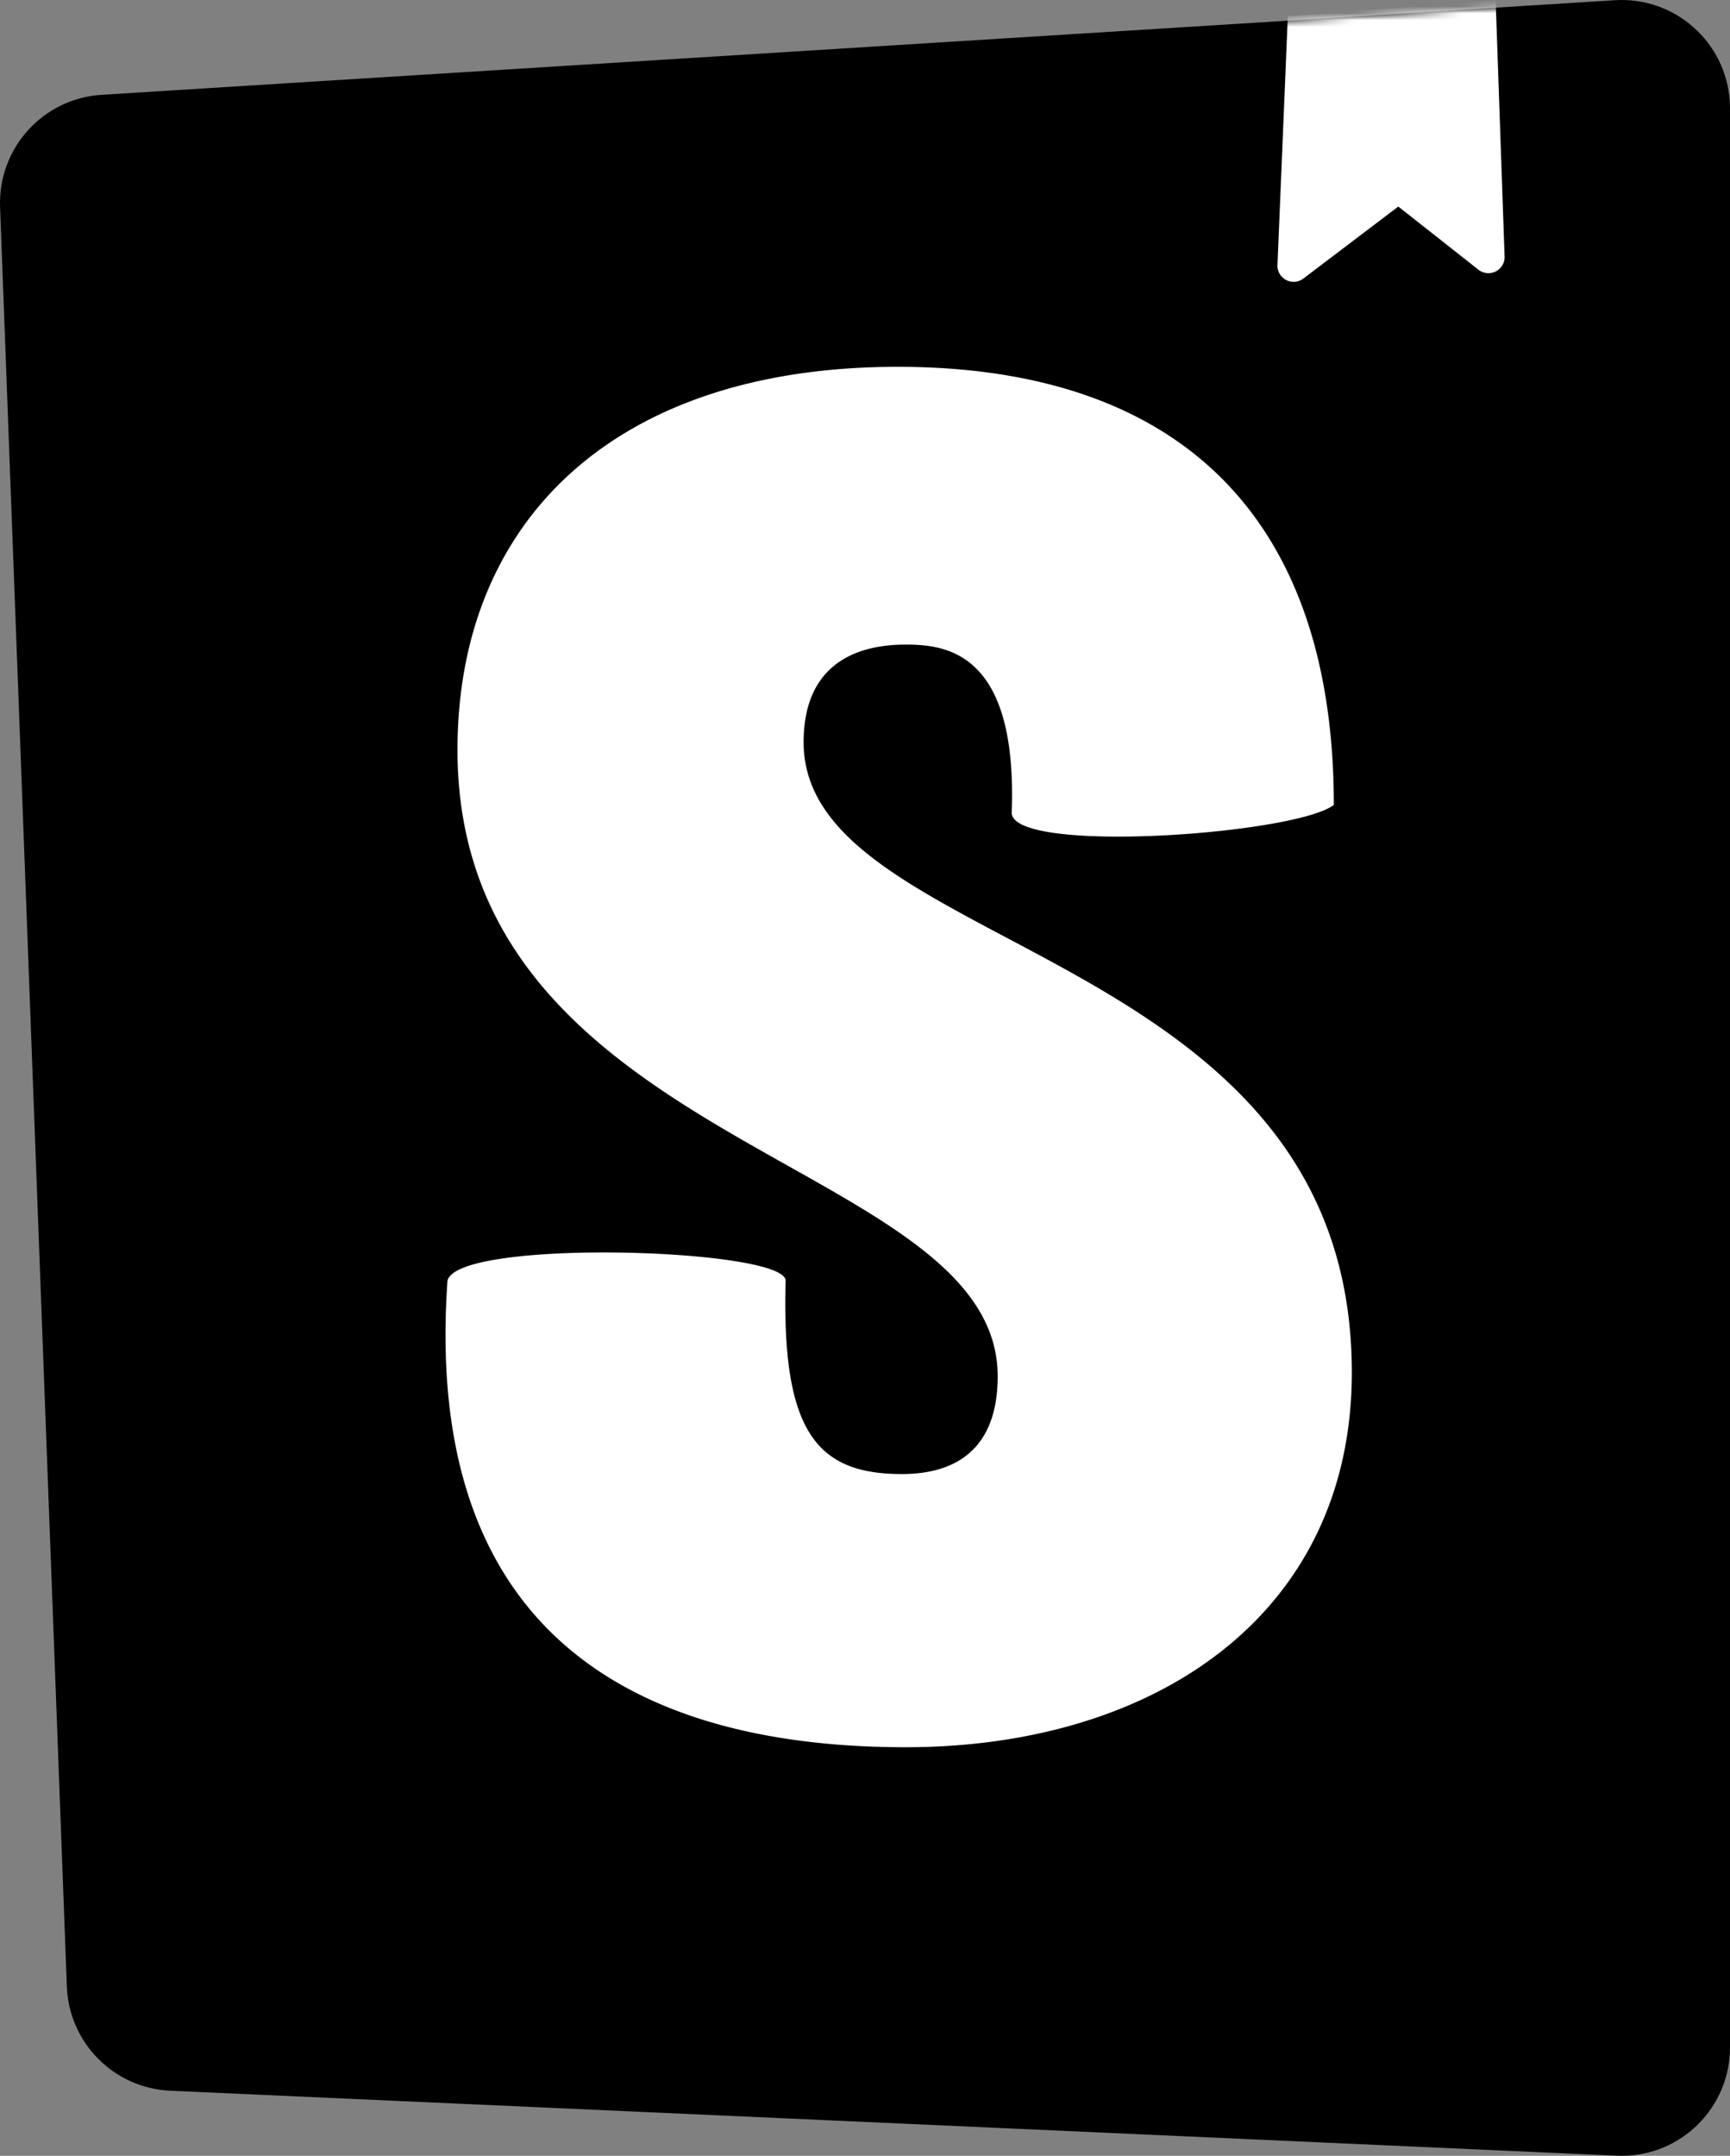<svg viewBox="90.291 65.548 255.497 318.323" width="255.497" height="318.323" xmlns="http://www.w3.org/2000/svg"><rect x="90.291" y="65.548" width="255.497" height="318.323" fill="#808080" stroke="none"/><mask id="a" fill="#fff"><path d="m100.163 358.872-9.86-262.75c-.327-8.679 6.326-16.034 14.993-16.574L328.785 65.58c8.822-.552 16.42 6.153 16.972 14.975.02.332.031.665.031.998v286.314c0 8.839-7.165 16.004-16.004 16.004-.24 0-.48-.005-.718-.016l-213.627-9.595c-8.32-.373-14.963-7.065-15.276-15.388z"/></mask><path d="m100.163 358.872-9.86-262.75c-.327-8.679 6.326-16.034 14.993-16.574L328.785 65.58c8.822-.552 16.42 6.153 16.972 14.975.02.332.031.665.031.998v286.314c0 8.839-7.165 16.004-16.004 16.004-.24 0-.48-.005-.718-.016l-213.627-9.595c-8.32-.373-14.963-7.065-15.276-15.388z"/><path d="m278.956 104.675 1.527-36.716 30.692-2.411 1.322 37.863c.066 1.836-1.88 3.055-3.504 2.195a2.446 2.446 0 0 1-.36-.235l-11.835-9.325-14.013 10.63c-1.463 1.111-3.581.222-3.812-1.601a2.33 2.33 0 0 1-.017-.4zm-39.251 80.853c0 6.227 41.942 3.243 47.572-1.131 0-42.402-22.752-64.684-64.415-64.684-41.662 0-65.005 22.628-65.005 56.57 0 59.117 79.78 60.249 79.78 92.494 0 9.052-4.433 14.426-14.184 14.426-12.705 0-17.729-6.49-17.138-28.552 0-4.786-48.458-6.278-49.936 0-3.762 53.466 29.548 68.887 67.665 68.887 36.935 0 65.892-19.687 65.892-55.326 0-63.36-80.961-61.663-80.961-93.06 0-12.728 9.455-14.425 15.07-14.425 5.909 0 16.546 1.042 15.66 24.801z" mask="url(#a)" fill="#FFF"/></svg>